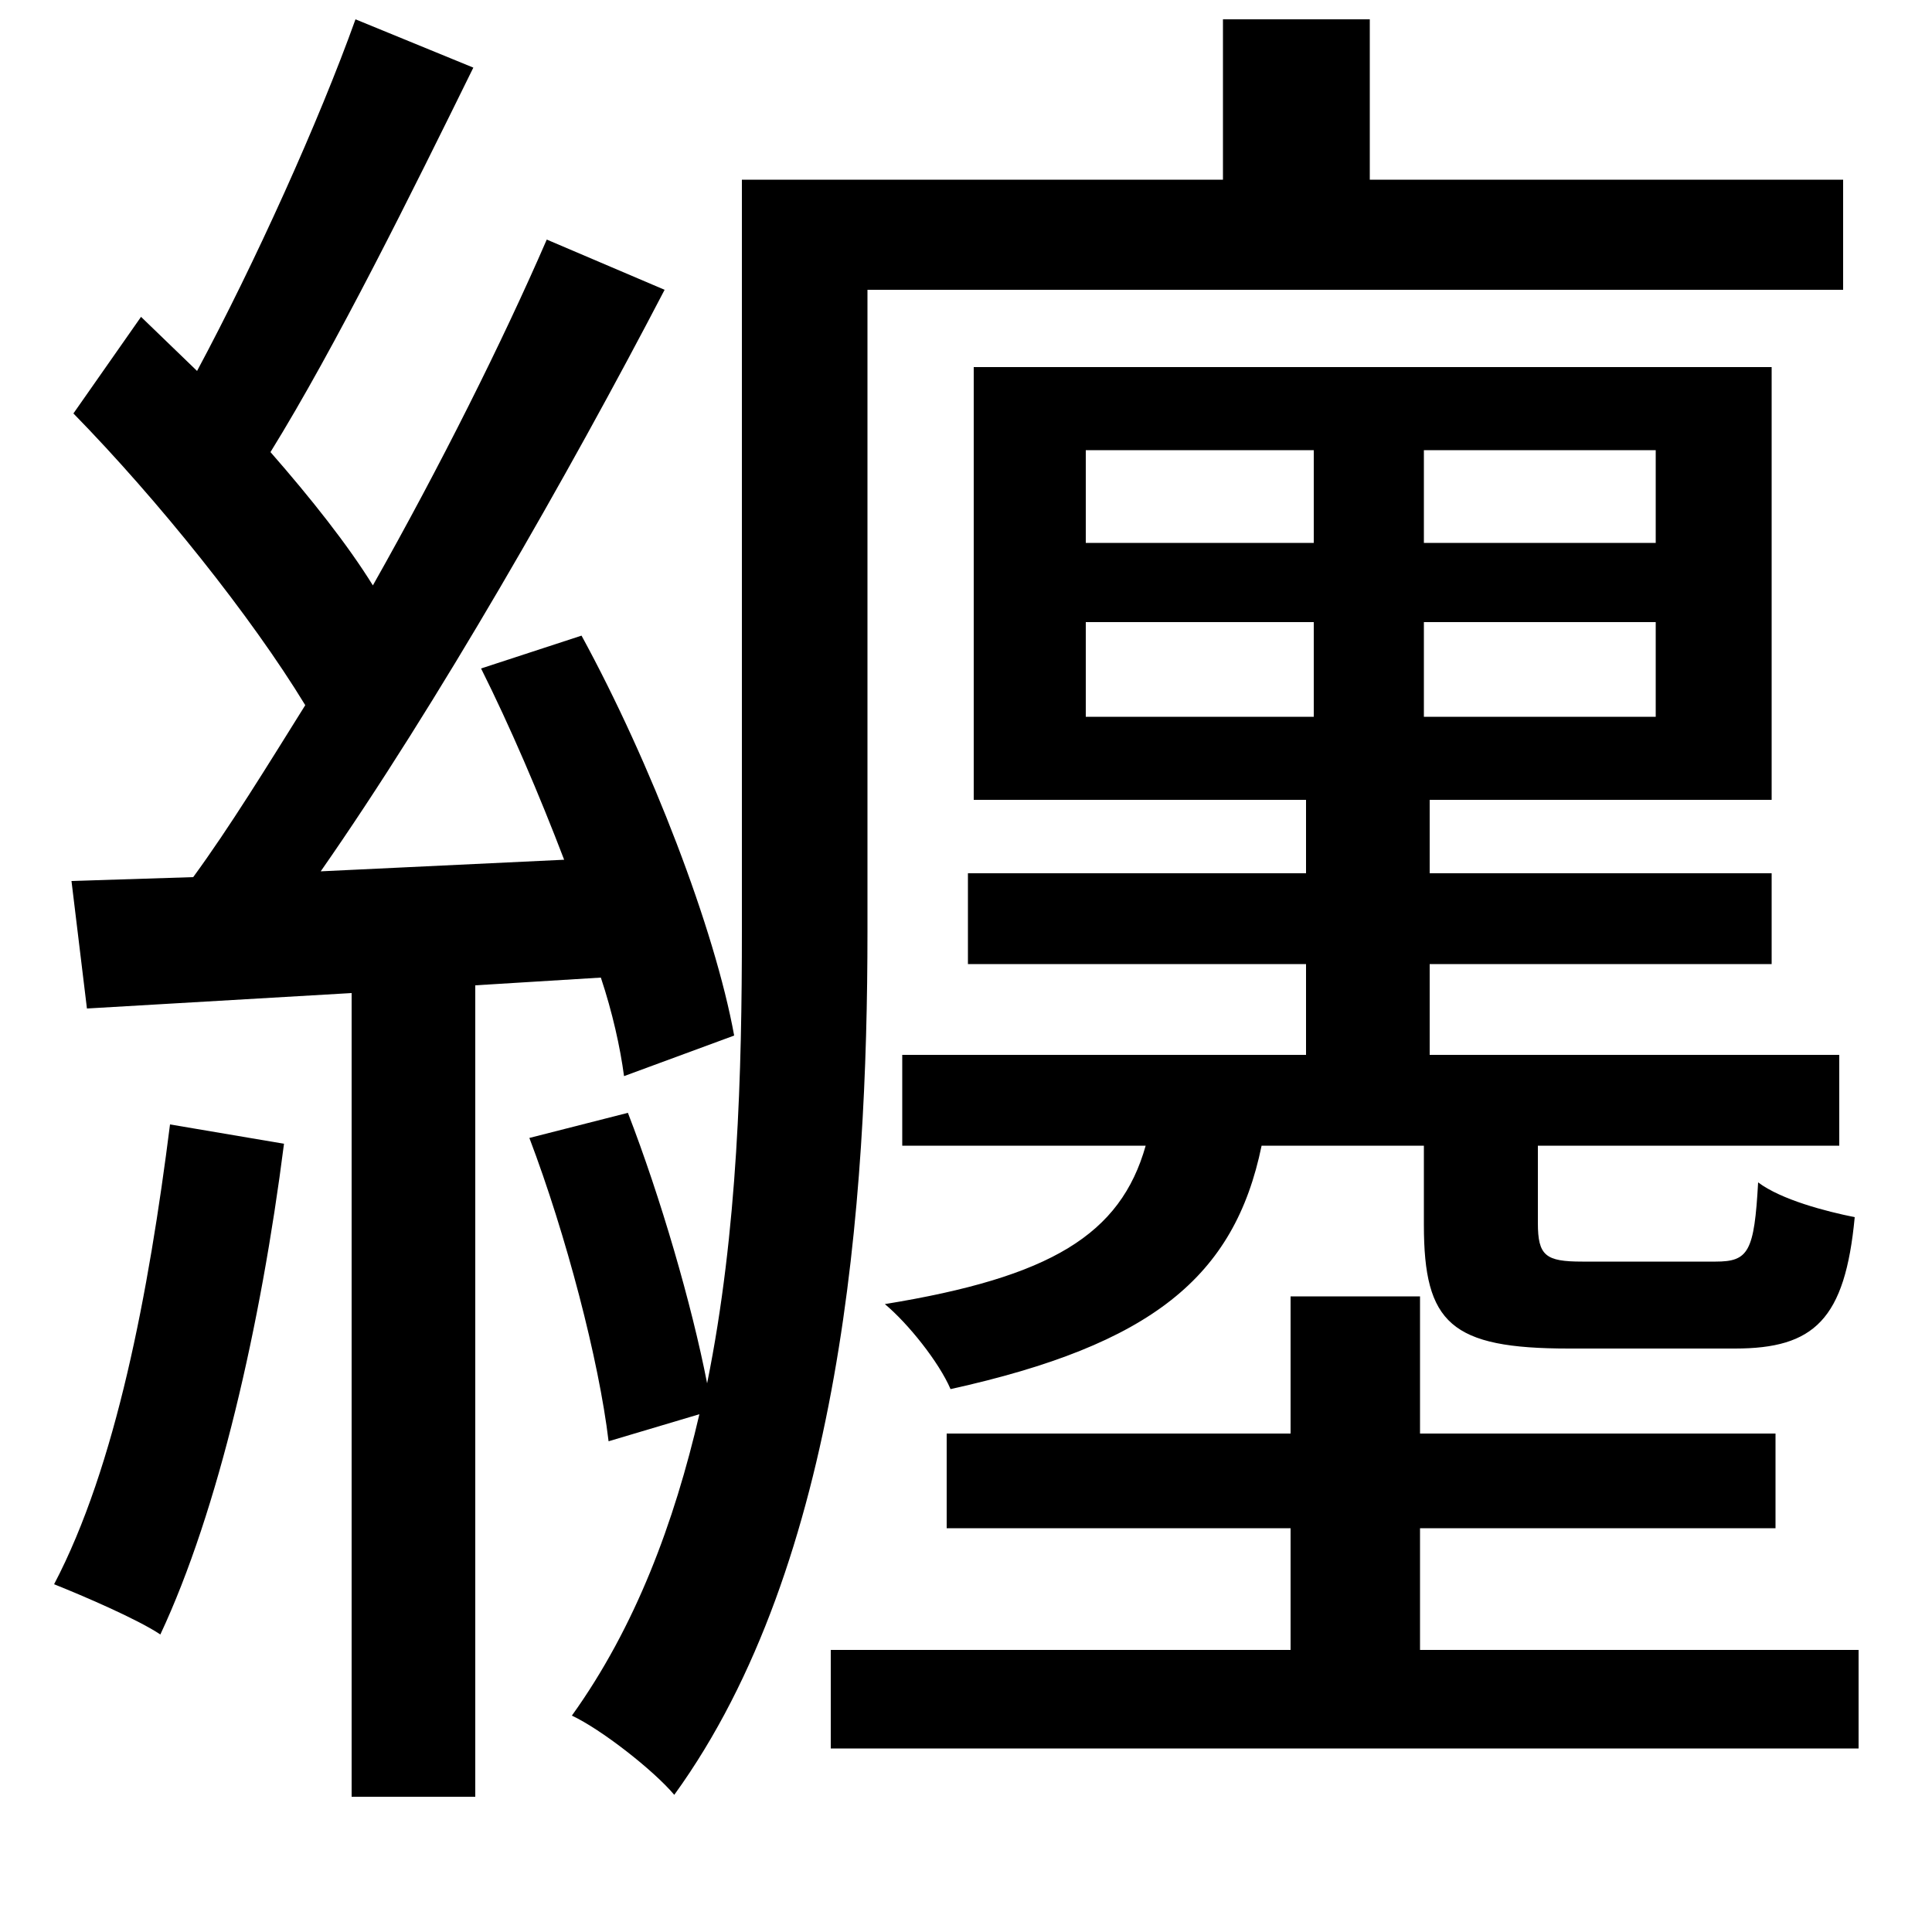<svg xmlns="http://www.w3.org/2000/svg"
    viewBox="0 0 1000 1000">
  <!--
© 2014-2021 Adobe (http://www.adobe.com/).
Noto is a trademark of Google Inc.
This Font Software is licensed under the SIL Open Font License, Version 1.1. This Font Software is distributed on an "AS IS" BASIS, WITHOUT WARRANTIES OR CONDITIONS OF ANY KIND, either express or implied. See the SIL Open Font License for the specific language, permissions and limitations governing your use of this Font Software.
http://scripts.sil.org/OFL
  -->
<path d="M88 582C77 669 60 759 28 820 43 826 71 838 83 846 113 782 135 686 147 592ZM274 589C293 639 310 704 315 746L362 732C349 788 329 842 296 888 311 895 338 916 349 929 436 809 449 621 449 482L449 150 954 150 954 93 709 93 709 10 633 10 633 93 384 93 384 482C384 554 382 637 366 716 358 675 342 620 325 576ZM504 190L504 414 676 414 676 452 501 452 501 499 676 499 676 546 467 546 467 593 593 593C580 639 544 661 458 675 470 685 486 705 492 719 596 696 639 661 653 593L737 593 737 634C737 685 751 698 812 698 824 698 885 698 898 698 939 698 955 683 960 630 945 627 922 621 910 612 908 648 905 653 888 653 876 653 829 653 819 653 800 653 796 650 796 633L796 593 952 593 952 546 740 546 740 499 917 499 917 452 740 452 740 414 917 414 917 190ZM430 854L430 905 962 905 962 854 735 854 735 791 919 791 919 742 735 742 735 671 668 671 668 742 490 742 490 791 668 791 668 854ZM562 322L680 322 680 371 562 371ZM737 322L857 322 857 371 737 371ZM562 233L680 233 680 281 562 281ZM737 233L857 233 857 281 737 281ZM37 456L45 522 182 514 182 930 246 930 246 510 311 506C317 524 321 542 323 557L380 536C370 481 337 395 301 329L249 346C264 376 279 411 292 445L166 451C226 365 294 246 344 150L283 124C260 177 228 241 193 303 180 282 161 258 140 234 174 179 213 100 245 35L184 10C165 63 132 136 102 192L73 164 38 214C82 259 130 319 158 365 138 397 119 428 100 454Z"/>
</svg>